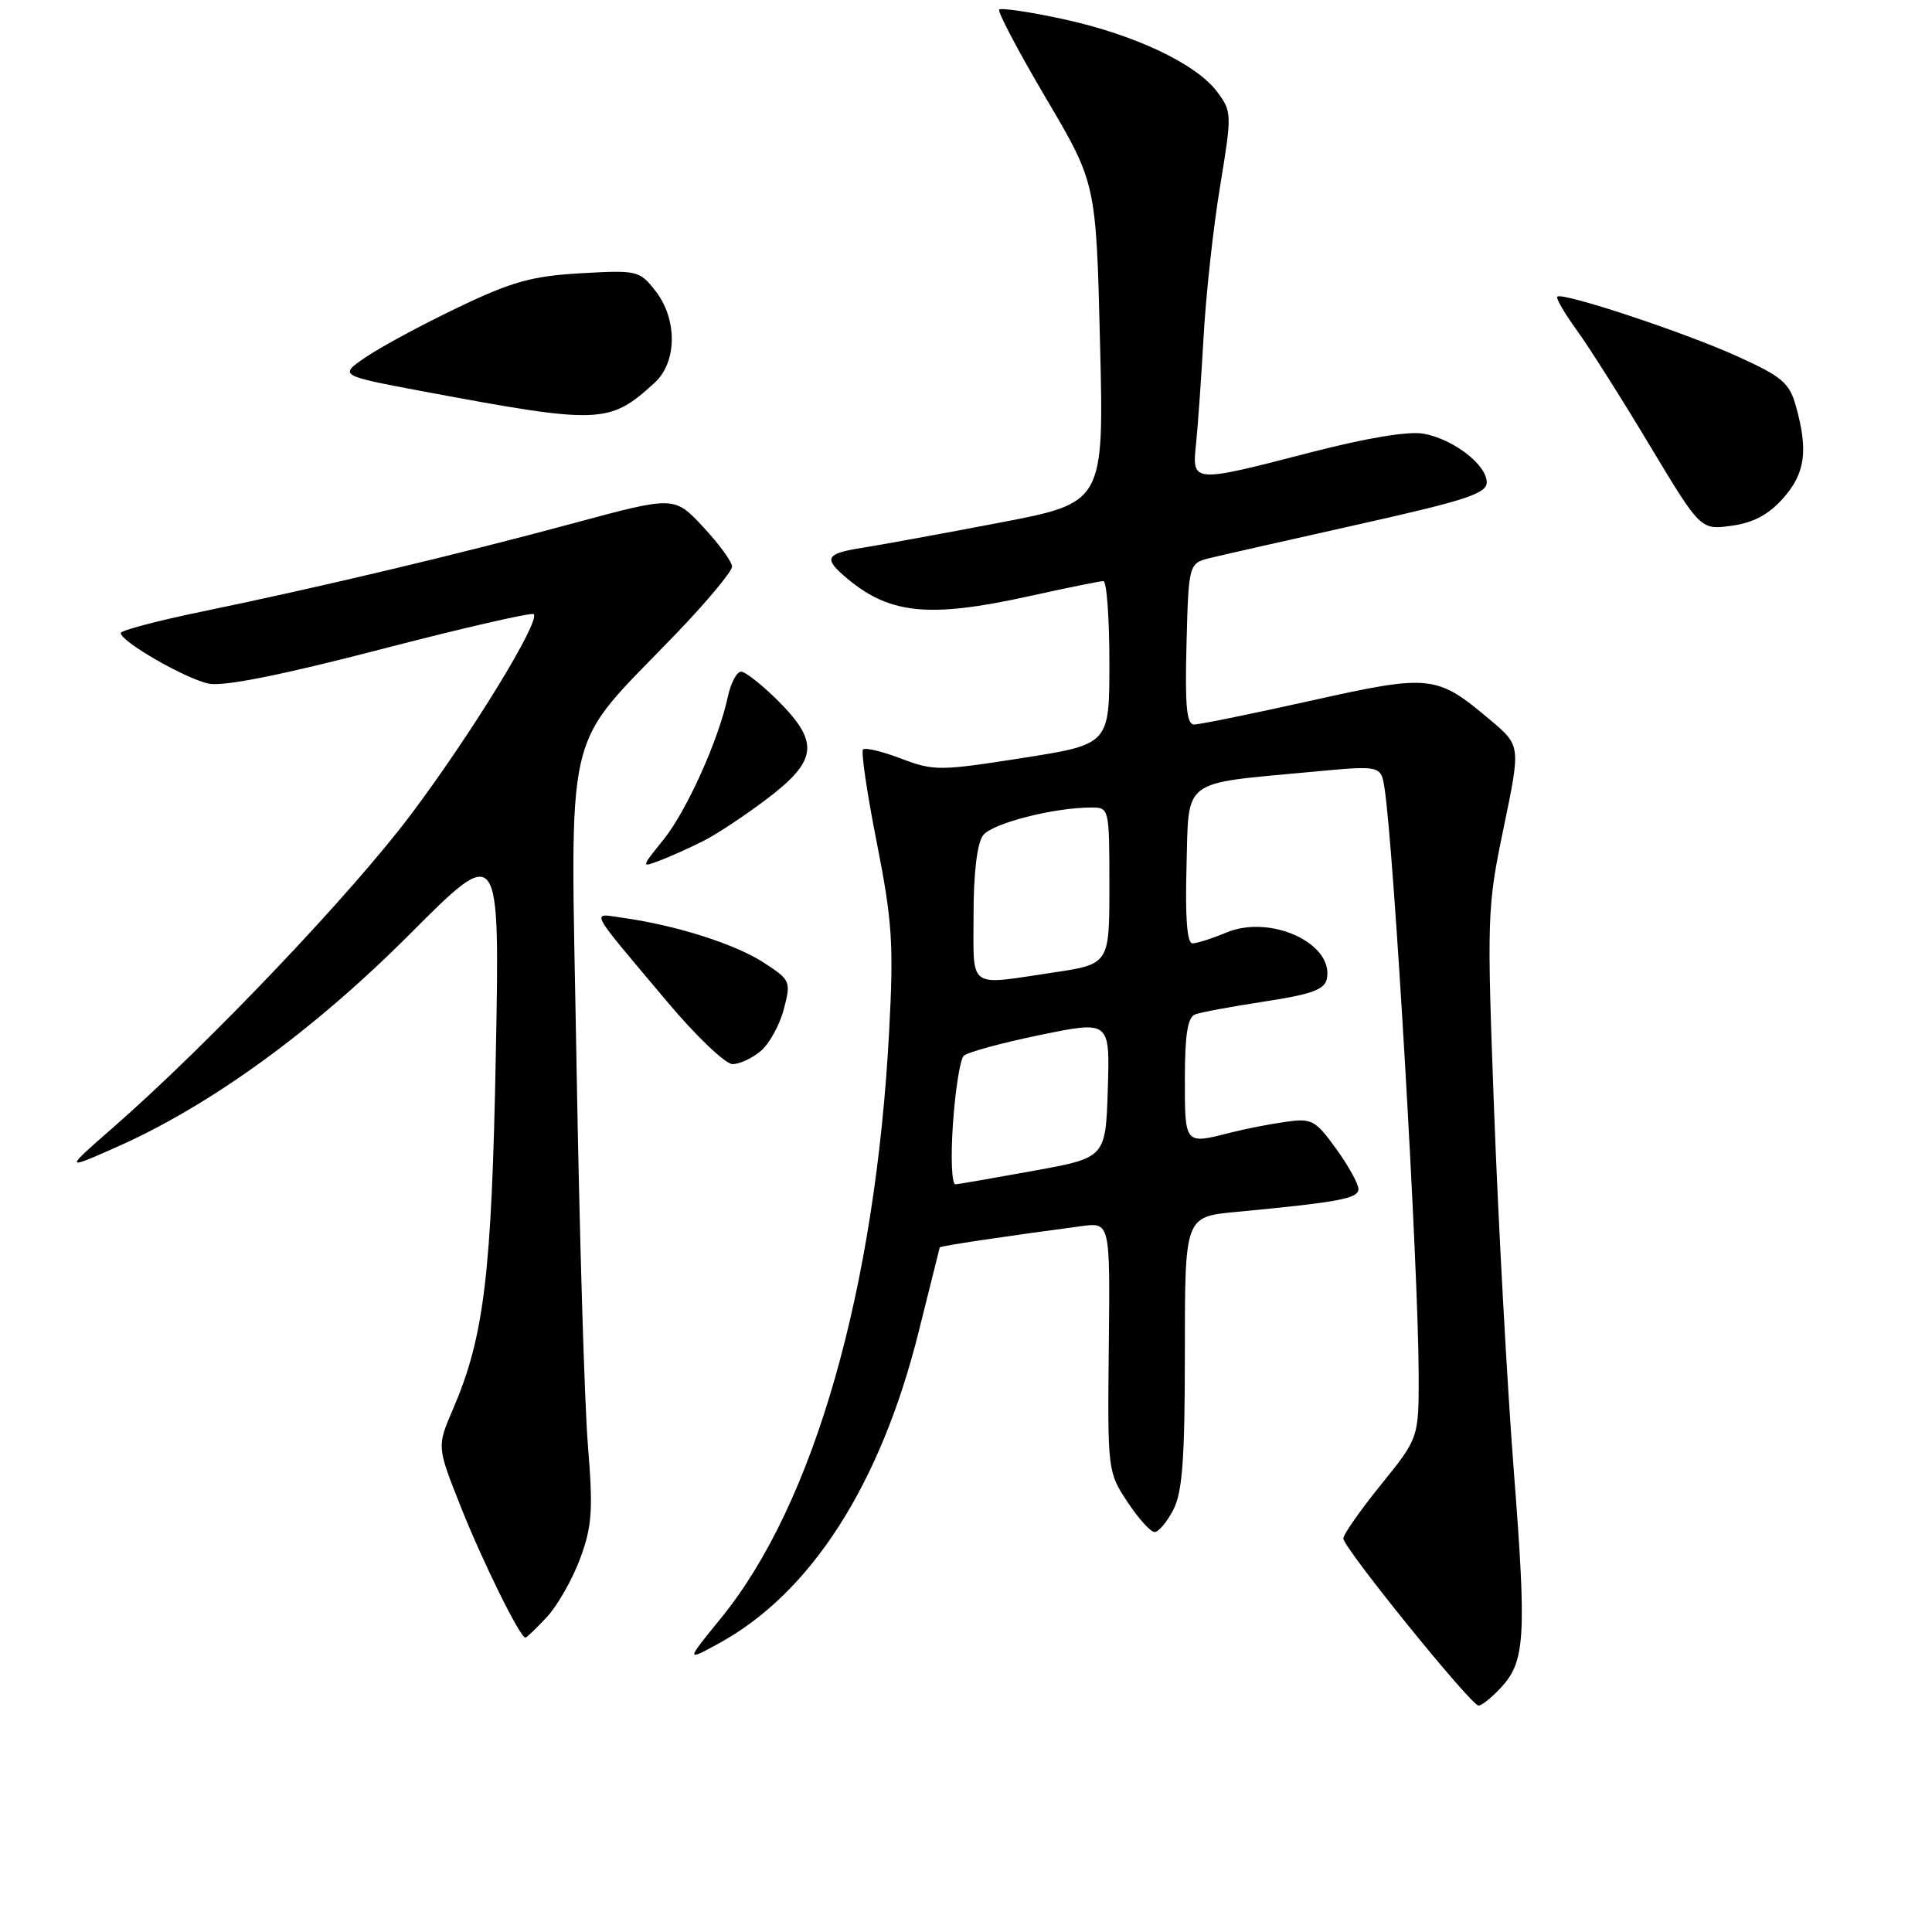 <?xml version="1.0" encoding="UTF-8" standalone="no"?>
<!DOCTYPE svg PUBLIC "-//W3C//DTD SVG 1.1//EN" "http://www.w3.org/Graphics/SVG/1.1/DTD/svg11.dtd" >
<svg xmlns="http://www.w3.org/2000/svg" xmlns:xlink="http://www.w3.org/1999/xlink" version="1.1" viewBox="0 0 256 256">
 <g >
 <path fill="currentColor"
d=" M 198.81 223.70 C 202.11 220.19 202.30 217.03 200.59 194.94 C 199.72 183.70 198.55 162.37 197.99 147.54 C 197.01 121.35 197.04 120.27 199.24 109.69 C 201.50 98.80 201.50 98.80 197.50 95.43 C 190.35 89.39 189.59 89.31 173.68 92.85 C 165.88 94.59 158.92 96.01 158.22 96.00 C 157.23 96.00 157.00 93.49 157.22 85.31 C 157.50 74.62 157.50 74.62 160.50 73.90 C 162.15 73.50 171.04 71.49 180.25 69.43 C 194.20 66.31 197.00 65.39 197.00 63.92 C 197.00 61.59 192.61 58.20 188.65 57.47 C 186.67 57.10 181.11 58.02 173.68 59.94 C 157.88 64.03 157.93 64.03 158.49 58.75 C 158.73 56.41 159.18 50.00 159.49 44.50 C 159.80 39.00 160.77 30.08 161.67 24.68 C 163.24 15.11 163.24 14.79 161.29 12.18 C 158.52 8.45 150.32 4.58 140.87 2.53 C 136.47 1.58 132.66 1.01 132.40 1.27 C 132.15 1.52 134.93 6.80 138.59 13.00 C 145.24 24.27 145.24 24.27 145.76 45.45 C 146.28 66.62 146.28 66.62 132.39 69.27 C 124.75 70.73 116.59 72.22 114.25 72.59 C 109.57 73.32 109.14 73.94 111.75 76.22 C 117.66 81.41 122.85 81.98 136.45 78.98 C 141.37 77.89 145.76 77.00 146.20 77.00 C 146.64 77.00 147.00 81.87 147.00 87.82 C 147.00 98.63 147.00 98.63 135.47 100.44 C 124.50 102.16 123.72 102.16 119.41 100.52 C 116.92 99.57 114.64 99.02 114.36 99.31 C 114.07 99.59 114.89 105.15 116.18 111.66 C 118.23 122.05 118.43 125.10 117.82 136.60 C 116.00 170.82 107.86 199.27 95.59 214.34 C 90.87 220.14 90.87 220.14 95.14 217.82 C 107.42 211.16 116.69 196.73 121.75 176.38 C 123.24 170.40 124.49 165.41 124.52 165.29 C 124.58 165.10 132.99 163.84 143.30 162.47 C 147.10 161.96 147.10 161.96 146.92 178.49 C 146.75 194.82 146.78 195.07 149.39 199.01 C 150.84 201.21 152.46 203.00 152.99 203.00 C 153.52 203.00 154.64 201.67 155.47 200.05 C 156.68 197.73 157.00 193.29 157.00 179.17 C 157.00 161.23 157.00 161.23 163.75 160.59 C 177.41 159.30 180.00 158.81 180.00 157.56 C 180.00 156.87 178.67 154.46 177.04 152.21 C 174.27 148.39 173.81 148.15 170.29 148.66 C 168.20 148.95 164.93 149.60 163.00 150.09 C 156.96 151.64 157.00 151.69 157.00 142.97 C 157.00 137.15 157.37 134.79 158.35 134.42 C 159.09 134.13 163.25 133.36 167.59 132.70 C 173.86 131.74 175.54 131.12 175.82 129.67 C 176.73 124.98 168.32 121.13 162.49 123.57 C 160.61 124.36 158.58 125.00 158.00 125.00 C 157.29 125.00 157.03 121.54 157.22 114.79 C 157.54 103.03 156.39 103.90 173.74 102.28 C 182.99 101.41 182.99 101.41 183.46 104.46 C 184.71 112.55 187.95 168.11 187.98 182.01 C 188.00 190.53 188.00 190.53 183.00 196.71 C 180.25 200.11 178.00 203.32 178.00 203.86 C 178.00 205.08 194.93 226.00 195.92 226.00 C 196.32 226.00 197.62 224.97 198.81 223.70 Z  M 72.48 214.25 C 73.88 212.74 75.86 209.25 76.88 206.50 C 78.46 202.21 78.60 200.09 77.90 191.50 C 77.45 186.00 76.77 163.20 76.39 140.84 C 75.60 94.53 74.35 99.87 89.69 83.86 C 93.71 79.67 97.00 75.71 97.00 75.08 C 97.00 74.44 95.28 72.08 93.17 69.82 C 89.35 65.72 89.35 65.72 75.92 69.35 C 60.73 73.45 42.57 77.77 26.75 81.04 C 20.84 82.26 16.00 83.54 16.00 83.88 C 16.01 85.02 24.65 89.98 27.68 90.59 C 29.66 90.98 37.32 89.45 50.45 86.04 C 61.33 83.21 70.45 81.12 70.72 81.38 C 71.63 82.30 62.54 97.14 54.51 107.85 C 46.62 118.38 27.60 138.37 15.00 149.39 C 8.50 155.07 8.50 155.07 15.50 151.97 C 27.94 146.45 41.58 136.54 54.36 123.72 C 66.23 111.82 66.23 111.82 65.70 139.66 C 65.15 168.89 64.16 177.12 60.01 186.75 C 57.89 191.68 57.89 191.68 61.03 199.59 C 63.92 206.88 68.91 217.00 69.62 217.00 C 69.78 217.00 71.07 215.76 72.48 214.25 Z  M 100.82 139.25 C 101.95 138.29 103.32 135.80 103.86 133.72 C 104.83 130.04 104.75 129.86 101.18 127.54 C 97.45 125.11 89.64 122.62 82.67 121.64 C 78.23 121.01 77.70 120.00 88.42 132.75 C 92.23 137.29 96.12 141.00 97.07 141.00 C 98.01 141.00 99.70 140.21 100.82 139.25 Z  M 93.26 111.40 C 95.04 110.50 98.86 107.96 101.75 105.76 C 108.32 100.75 108.57 98.34 103.12 92.88 C 100.98 90.75 98.77 89.00 98.20 89.00 C 97.63 89.00 96.85 90.46 96.46 92.25 C 95.23 98.02 91.02 107.39 87.93 111.24 C 84.92 114.98 84.92 114.98 87.47 114.01 C 88.87 113.48 91.47 112.31 93.26 111.40 Z  M 236.25 66.05 C 239.19 62.75 239.62 59.77 237.99 53.89 C 237.11 50.72 236.18 49.93 230.24 47.23 C 223.25 44.05 207.00 38.67 206.35 39.31 C 206.15 39.52 207.30 41.50 208.91 43.72 C 210.53 45.95 214.88 52.82 218.58 58.99 C 225.33 70.22 225.33 70.22 229.41 69.67 C 232.29 69.29 234.32 68.21 236.25 66.05 Z  M 86.75 50.71 C 89.74 47.98 89.77 42.25 86.83 38.52 C 84.74 35.85 84.42 35.78 76.93 36.21 C 70.47 36.58 67.79 37.33 60.65 40.76 C 55.95 43.01 50.48 45.96 48.49 47.31 C 44.89 49.76 44.89 49.76 56.19 51.88 C 79.56 56.25 80.74 56.20 86.75 50.71 Z  M 126.27 148.89 C 126.58 144.42 127.22 140.38 127.69 139.91 C 128.17 139.43 132.72 138.19 137.82 137.14 C 147.07 135.24 147.07 135.24 146.79 144.32 C 146.50 153.40 146.50 153.40 137.00 155.13 C 131.78 156.08 127.10 156.89 126.61 156.93 C 126.11 156.97 125.96 153.41 126.27 148.89 Z  M 129.00 121.19 C 129.00 115.71 129.47 111.75 130.25 110.70 C 131.44 109.10 139.60 107.00 144.64 107.00 C 146.97 107.00 147.00 107.13 147.00 117.38 C 147.00 127.76 147.00 127.76 139.46 128.88 C 128.11 130.57 129.00 131.22 129.00 121.19 Z "/>
</g>
</svg>